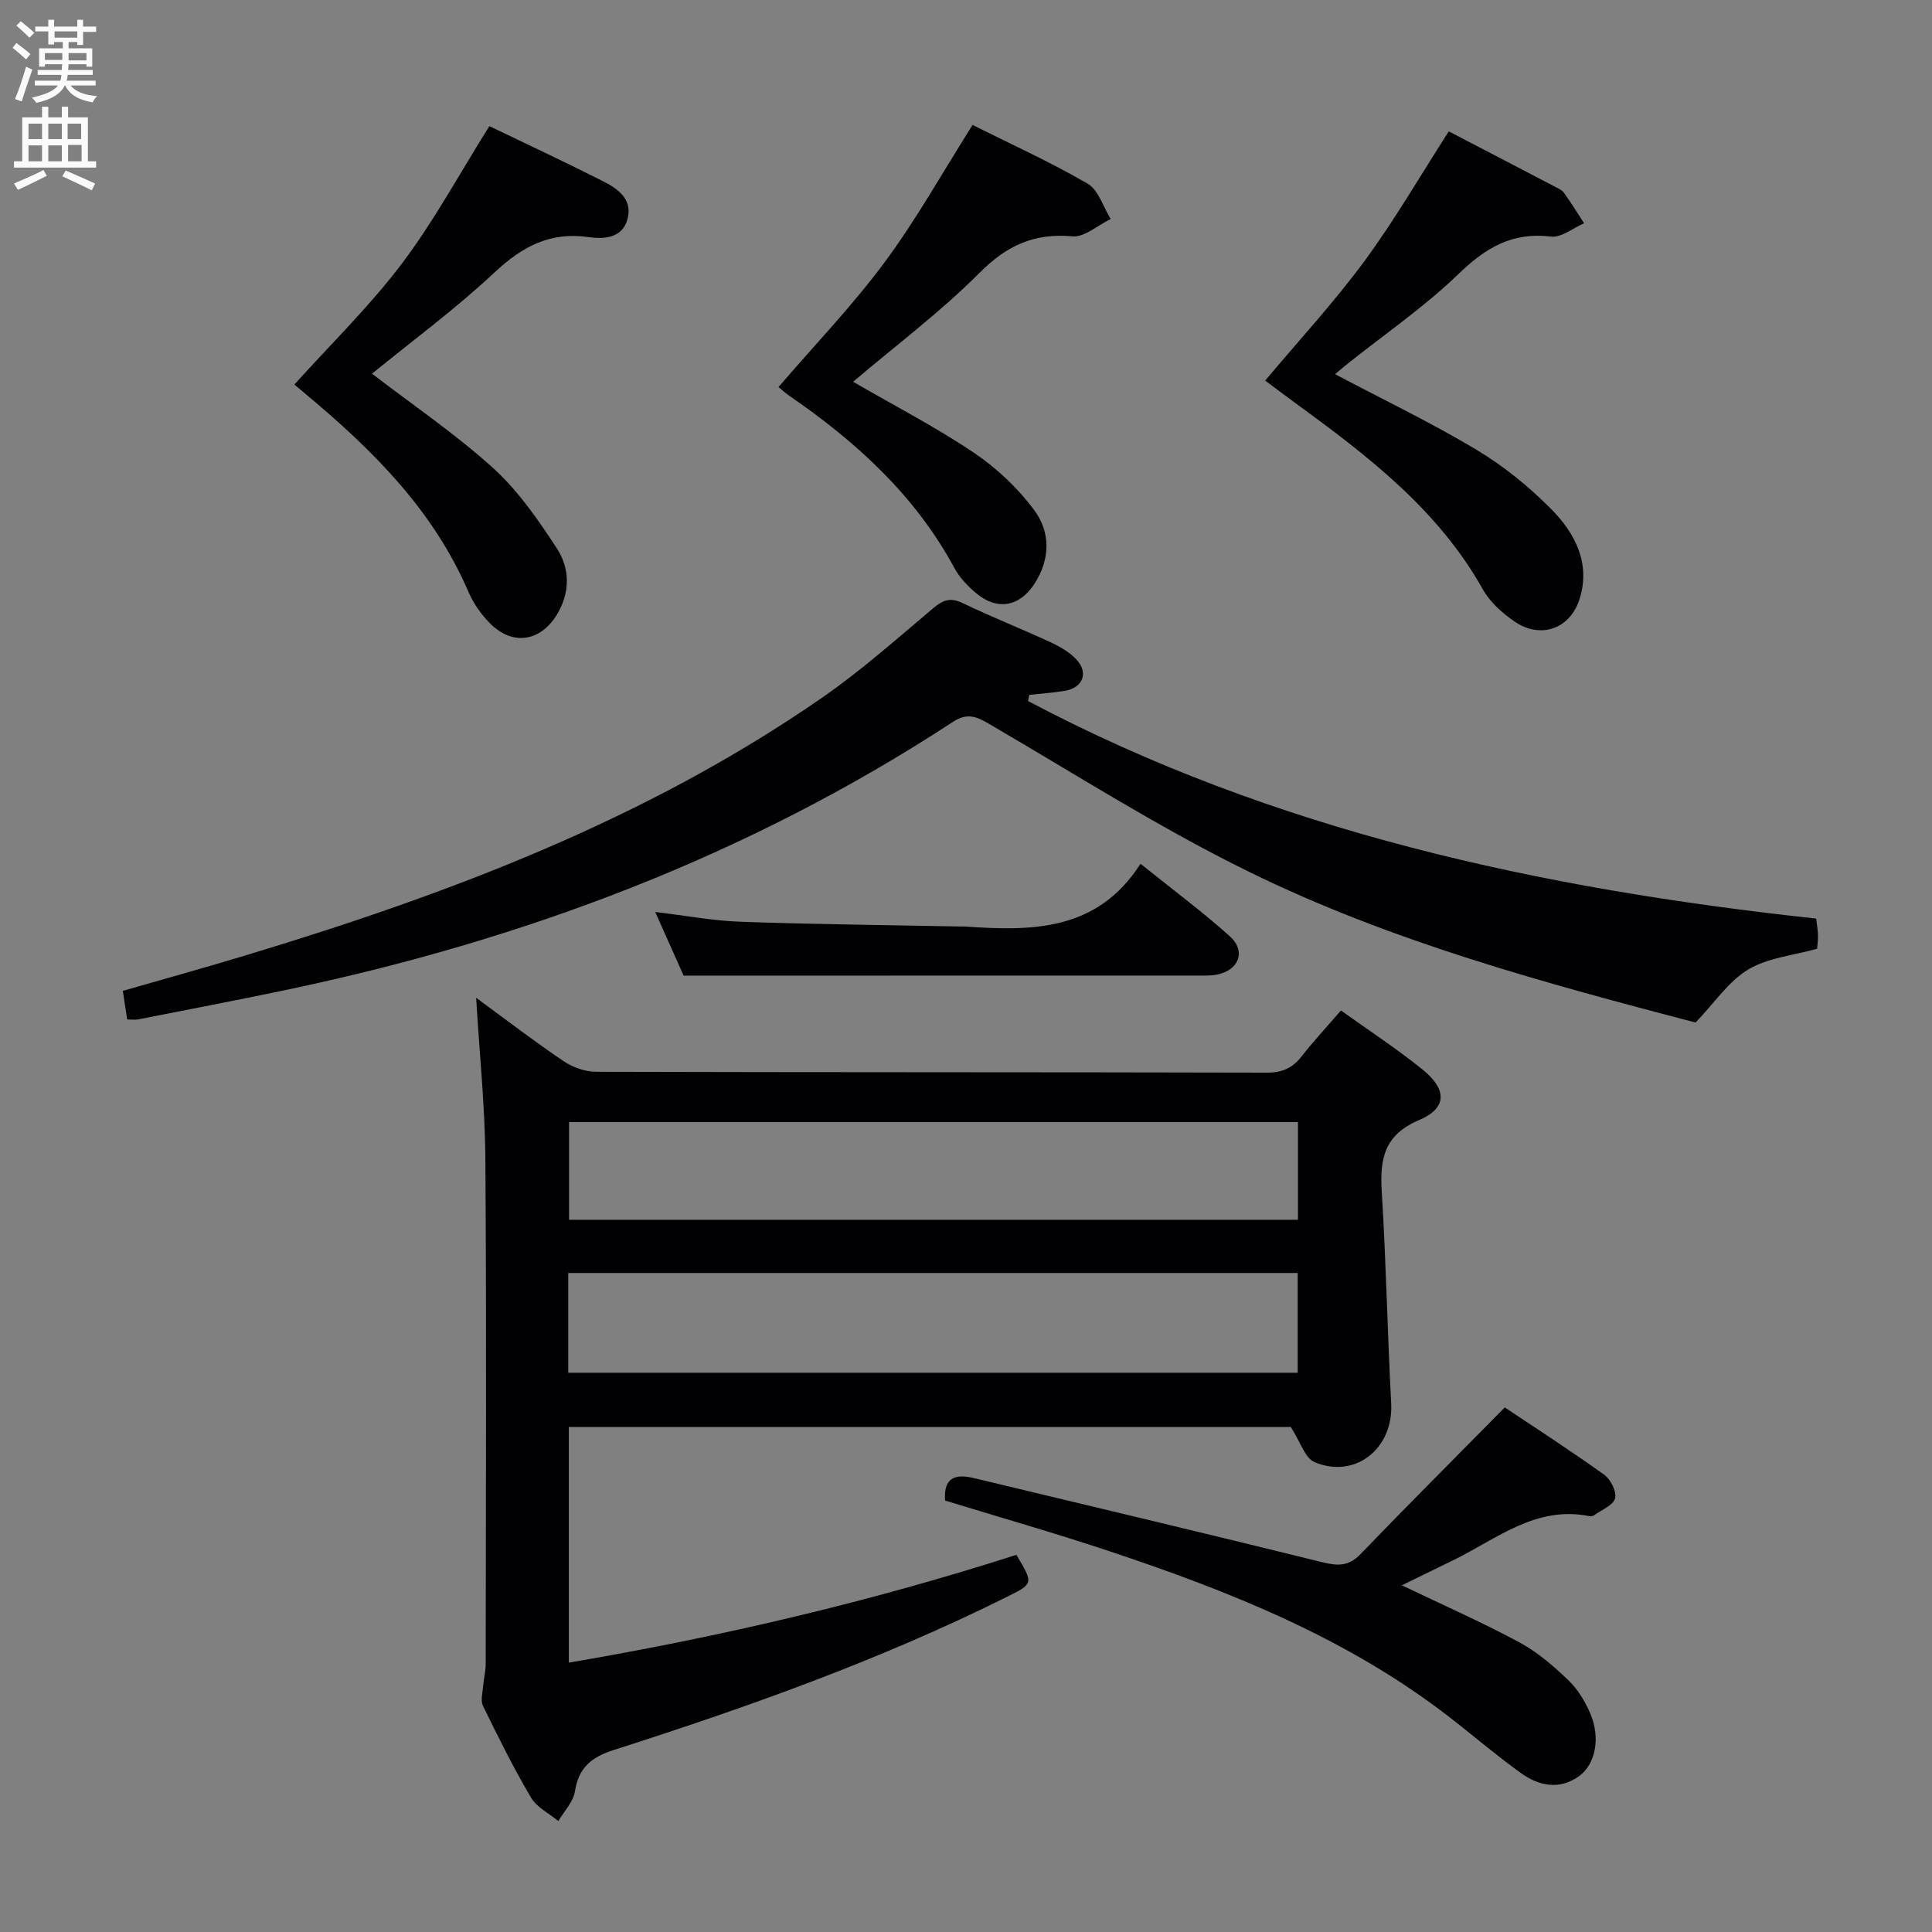 <svg enable-background="new 0 0 400 400" viewBox="0 0 400 400" xmlns="http://www.w3.org/2000/svg"><rect x="0" y="0" width="400" height="400" fill="#808080" stroke="none"/><g fill="#010104"><path d="m98.58 206.58c6.25 4.58 12.03 9.02 18.05 13.09 1.91 1.29 4.5 2.22 6.78 2.23 46.31.13 92.62.06 138.92.18 3.19.01 5.28-.98 7.17-3.39 2.45-3.13 5.17-6.05 8.13-9.48 5.81 4.17 11.66 7.97 17.03 12.34 4.96 4.05 4.91 7.91-.83 10.34-7.3 3.09-8.17 8.08-7.75 14.87.9 14.59 1.18 29.22 1.95 43.82.49 9.27-7.38 15.69-15.87 12.14-1.97-.82-2.89-4.14-4.92-7.28-48.68 0-98.89 0-149.47 0v48.79c31.58-5.38 62.46-12.62 92.66-22.32 3.61 6.05 3.57 5.96-2.25 8.85-26.09 12.97-53.44 22.71-81.12 31.56-4.62 1.48-7.26 3.65-8.03 8.58-.34 2.17-2.24 4.1-3.43 6.13-1.93-1.6-4.47-2.83-5.66-4.85-3.62-6.15-6.82-12.57-9.94-18.99-.56-1.16-.05-2.88.06-4.33.11-1.46.5-2.91.5-4.36.03-34.81.18-69.63-.07-104.44-.07-10.96-1.22-21.88-1.91-33.48zm19.07 77.63h151.02c0-7.13 0-13.87 0-20.65-50.48 0-100.64 0-151.02 0zm.17-51.9v20.23h150.91c0-6.86 0-13.43 0-20.23-50.38 0-100.48 0-150.91 0z"/><path d="m212.85 145.14c50.94 26.96 106.1 38.88 163.17 45.04.13 1.14.33 2.25.37 3.36.04.98-.11 1.96-.17 2.89-4.93 1.38-10.18 1.85-14.26 4.29-4.06 2.43-6.94 6.84-10.91 10.99-30.9-8.11-62.87-16.67-92.62-31.29-18.44-9.06-35.88-20.18-53.67-30.56-2.7-1.57-4.54-2.32-7.53-.36-42.4 27.73-88.95 45.2-138.35 55.53-10.07 2.11-20.17 4.03-30.26 6.02-.63.12-1.3.02-2.29.02-.27-1.78-.54-3.53-.9-5.92 8.4-2.42 16.81-4.75 25.16-7.27 42.15-12.72 83.14-28.15 119.64-53.45 8.04-5.58 15.42-12.14 22.92-18.46 2.04-1.72 3.55-2.35 6.12-1.12 5.99 2.87 12.18 5.32 18.21 8.11 1.93.89 3.92 2.03 5.35 3.55 2.6 2.74 1.4 5.87-2.33 6.51-2.44.42-4.92.57-7.39.84-.08.42-.17.85-.26 1.28z"/><path d="m195.67 310.67c-.37-4.97 2.33-5.52 6-4.64 24.01 5.76 48.04 11.46 72.01 17.39 3.19.79 5.5.94 7.98-1.64 9.65-10.02 19.5-19.85 29.89-30.39 6.15 4.11 13.49 8.86 20.59 13.94 1.33.95 2.61 3.51 2.24 4.89-.38 1.44-2.76 2.36-4.29 3.47-.25.18-.66.29-.95.23-11.11-2.29-19.23 4.69-28.19 9.07-3.56 1.74-7.13 3.48-10.71 5.23 8.3 3.98 16.48 7.59 24.33 11.81 3.75 2.01 7.11 4.93 10.2 7.9 1.96 1.89 3.49 4.47 4.55 7.01 2.07 4.95.98 10.37-2.39 12.79-4.11 2.95-8.36 2.02-12.08-.66-5.12-3.68-9.91-7.81-14.91-11.67-21.09-16.3-45.44-25.97-70.4-34.29-11.16-3.71-22.49-6.95-33.87-10.44z"/><path d="m276.41 77.47c9.95 5.26 19.86 10.01 29.25 15.63 5.63 3.37 10.91 7.65 15.53 12.33 4.86 4.92 8.14 11.11 5.88 18.48-1.93 6.29-8.08 8.48-13.5 4.77-2.54-1.74-5.09-4.03-6.57-6.67-9.34-16.64-24.03-27.78-38.98-38.69-2.11-1.54-4.2-3.12-6.08-4.52 7.06-8.42 14.3-16.25 20.58-24.78 6.27-8.52 11.59-17.74 17.43-26.82 7.07 3.68 14.44 7.5 21.79 11.35.73.38 1.6.74 2.06 1.37 1.48 2.04 2.79 4.19 4.17 6.3-2.29.98-4.7 3.02-6.84 2.76-8.03-.99-13.56 2.32-19.18 7.76-7.02 6.79-15.19 12.38-22.85 18.5-.87.69-1.72 1.42-2.69 2.23z"/><path d="m77.02 77.37c8.37 6.43 17.22 12.42 25.06 19.52 5.19 4.7 9.35 10.73 13.22 16.65 2.73 4.18 2.77 9.18-.02 13.74-3.42 5.6-9.19 6.45-13.82 1.79-1.84-1.85-3.46-4.15-4.48-6.54-7.19-16.73-19.58-29.14-33.23-40.55-1-.84-1.99-1.69-2.8-2.37 7.56-8.4 15.57-16.19 22.23-25 6.66-8.82 11.97-18.67 18.14-28.5 7.69 3.71 15.65 7.42 23.47 11.38 2.99 1.51 6.12 3.6 5.19 7.62-.97 4.2-4.84 4.45-8.11 3.98-7.95-1.14-13.71 1.92-19.44 7.28-8.07 7.56-17.05 14.18-25.41 21z"/><path d="m176.63 79.04c8.8 5.1 17.24 9.46 25.06 14.73 4.7 3.17 9.06 7.3 12.43 11.84 3.46 4.65 3.34 10.33-.07 15.44-3.08 4.61-7.66 5.36-11.92 1.79-1.75-1.47-3.46-3.24-4.53-5.23-8.13-15.06-20.34-26.15-34.2-35.68-.81-.56-1.53-1.24-2.21-1.81 7.45-8.67 15.28-16.81 21.95-25.81 6.59-8.89 12.02-18.64 18.22-28.44 7.61 3.81 15.94 7.59 23.82 12.15 2.25 1.3 3.22 4.82 4.78 7.32-2.65 1.27-5.42 3.82-7.93 3.59-7.93-.71-13.61 1.9-19.25 7.58-7.94 7.98-17.04 14.79-26.15 22.53z"/><path d="m141.54 202c-1.5-3.36-3.52-7.88-5.88-13.18 6.36.75 12.02 1.82 17.7 2.02 15.11.53 30.24.68 45.36.98.33.01.67-.02 1 0 13.87.98 27.45 1.03 36.41-12.99 6.7 5.39 12.82 9.92 18.46 14.98 3.45 3.1 1.95 7.07-2.64 7.97-1.45.28-2.98.2-4.47.2-22.47.01-44.93.01-67.4.01-12.44.01-24.88.01-38.54.01z"/></g><path d="m2.6 9.9.8-1c.9.7 1.9 1.4 2.9 2.3l-.9 1.1c-1.1-1-2-1.8-2.8-2.4zm.5 10.6c.9-2.1 1.6-4.3 2.3-6.7.4.2.8.4 1.3.6-.7 2.1-1.5 4.3-2.2 6.6zm.3-15.2.9-.9c1 .8 2 1.6 2.8 2.4l-1 1c-.9-.9-1.8-1.7-2.7-2.5zm12.6-1.2h1.2v1.4h2.7v1.1h-2.7v2.7h-1.2v-.6h-1.8v1.3h4.9v3.8h-1.2v-.5h-3.7c0 .4-.1.9-.1 1.2h5.1v1h-5.2c0 .5-.1.9-.2 1.2h6v1h-5.2c1.1 1.3 2.9 2 5.5 2.2-.4.4-.7.8-.9 1.3-2.9-.5-4.8-1.6-5.7-3.5h-.1c-.8 1.7-2.7 2.9-5.9 3.6-.2-.4-.6-.8-.9-1.1 2.8-.6 4.6-1.4 5.4-2.5h-4.8v-1h5.3c.1-.3.2-.7.2-1.2h-4.9v-1h5c0-.4 0-.8.1-1.2h-3.6v.5h-1.2v-3.8h4.9v-1.3h-1.8v.5h-1.2v-2.7h-2.7v-1h2.7v-1.4h1.2v1.4h4.8zm-6.7 8.3h3.6c0-.4 0-.9 0-1.4h-3.6zm1.9-4.6h4.8v-1.3h-4.7v1.3zm6.7 3.2h-3.7v1.5h3.7z" fill="#fbfafa"/><path d="m8.7 22.1h1.3v2.2h2.8v-2.2h1.3v2.2h4.1v9.1h1.7v1.3h-17v-1.3h1.7v-9.1h4.1zm.3 13.1.7 1.2c-1.8.9-3.8 1.9-6 2.9-.2-.4-.5-.8-.8-1.3 2.3-1 4.4-1.9 6.1-2.8zm-3.1-6.4h2.8v-3.2h-2.8zm0 4.6h2.8v-3.3h-2.8zm4.1-4.6h2.8v-3.2h-2.8zm0 4.6h2.8v-3.3h-2.8zm3.6 1.9c2.1.9 4.1 1.8 6.1 2.7l-.7 1.4c-2.2-1.1-4.2-2-6.1-2.9zm3.2-9.7h-2.8v3.2h2.8zm-2.7 7.8h2.8v-3.4h-2.8z" fill="#fbfafa"/></svg>
